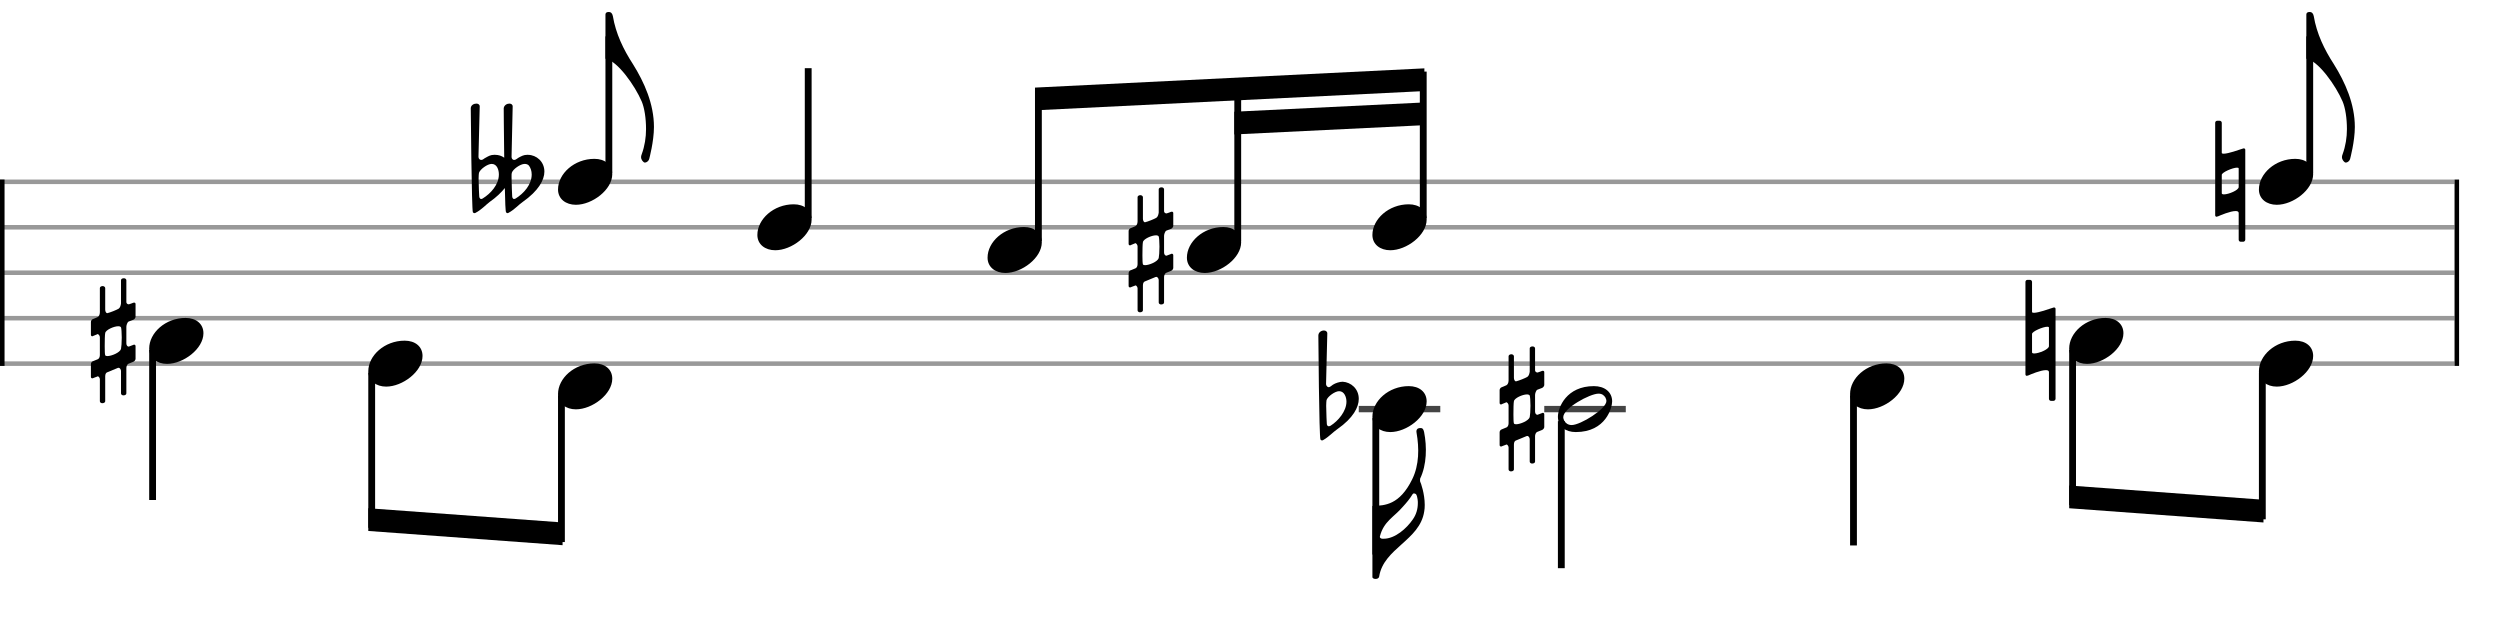 <svg xmlns="http://www.w3.org/2000/svg" stroke-width="0.3" stroke-dasharray="none" fill="black" stroke="black" font-family="Arial, sans-serif" font-size="10pt" font-weight="normal" font-style="normal" width="550" height="140" viewBox="0 0 550 140" style="width: 550px; height: 140px; border: none;"><g class="vf-stave" id="vf-auto15541" stroke-width="1" fill="#999999" stroke="#999999"><path fill="none" d="M0 40L540 40"/><path fill="none" d="M0 50L540 50"/><path fill="none" d="M0 60L540 60"/><path fill="none" d="M0 70L540 70"/><path fill="none" d="M0 80L540 80"/></g><g class="vf-stavebarline" id="vf-auto15542"><rect y="39.5" width="1" height="41" stroke="none"/></g><g class="vf-stavebarline" id="vf-auto15543"><rect x="540" y="39.5" width="1" height="41" stroke="none"/></g><g class="vf-stavenote" id="vf-auto15545"><g class="vf-stem" id="vf-auto15546" pointer-events="bounding-box"><path stroke-width="1.5" fill="none" d="M133.95 38L133.95 8"/></g><g class="vf-notehead" id="vf-auto15549" pointer-events="bounding-box"><path stroke="none" d="M126.697 45.054C130.291 45.054,134.7 41.741,134.7 38.315C134.7 36.237,133.071 34.946,130.768 34.946C126.332 34.946,122.766 38.231,122.766 41.685C122.766 43.791,124.507 45.054,126.697 45.054"/><path stroke="none" d="M115.935 34.063C115.224 34.063,114.731 34.336,114.075 34.692C113.801 34.829,113.5 35.185,113.144 35.185C113.062 35.185,112.98 35.185,112.953 35.157C112.679 35.075,112.543 34.802,112.543 34.473C112.543 33.652,112.789 24.159,112.789 23.42C112.789 22.982,112.433 22.791,112.05 22.791C111.53 22.791,110.901 23.146,110.819 23.803C110.819 23.803,110.846 29.193,110.928 34.692C110.354 34.282,109.67 34.063,108.931 34.063L108.685 34.063C107.946 34.063,107.481 34.336,106.852 34.692C106.523 34.829,106.25 35.185,105.894 35.185C105.812 35.185,105.785 35.185,105.703 35.157C105.429 35.075,105.265 34.802,105.265 34.473C105.265 33.652,105.538 24.159,105.538 23.42C105.538 22.982,105.183 22.791,104.8 22.791C104.225 22.791,103.596 23.146,103.568 23.803C103.568 23.803,103.76 46.348,104.034 46.703C104.17 46.867,104.28 46.895,104.389 46.895C104.526 46.895,104.635 46.813,104.635 46.813C105.867 46.183,106.852 45.089,107.755 44.405C109.205 43.393,110.299 42.326,111.065 41.368C111.12 44.323,111.202 46.566,111.339 46.703C111.448 46.867,111.558 46.895,111.64 46.895C111.776 46.895,111.886 46.813,111.886 46.813C113.09 46.183,114.047 45.089,114.95 44.46C118.507 41.97,119.766 39.562,119.766 37.756C119.766 35.54,118.015 34.09,116.181 34.063M106.195 43.666C106.086 43.748,105.921 43.776,105.867 43.776C105.538 43.776,105.429 43.393,105.429 43.146C105.429 43.146,105.292 40.821,105.292 39.289C105.292 38.659,105.347 38.194,105.374 38.03C105.62 37.237,107.235 36.06,108.165 36.06C109.369 36.06,109.752 37.401,109.752 38.386C109.752 40.602,107.973 42.572,106.195 43.666M113.445 43.666C113.309 43.748,113.172 43.776,113.09 43.776C112.789 43.776,112.679 43.393,112.679 43.146C112.679 43.146,112.543 40.438,112.543 38.933C112.543 38.495,112.543 38.14,112.597 38.03C112.816 37.237,114.485 36.06,115.415 36.06C115.826 36.06,116.127 36.17,116.373 36.443C116.729 36.936,116.975 37.592,116.975 38.386C116.975 40.602,115.224 42.572,113.445 43.666"/></g><path stroke="none" d="M142.831 34.955C142.831 34.955,143.87 31.108,143.87 27.935C143.87 22.881,141.764 18.135,139.237 14.092C137.159 10.89,135.474 7.409,134.828 3.534C134.688 2.888,134.379 2.635,133.958 2.635C133.537 2.635,133.2 2.747,133.2 3.253L133.2 12.912C135.867 13.39,139.714 18.893,141.174 22.319C141.764 23.695,142.129 25.998,142.129 28.384C142.129 30.21,141.848 32.119,141.174 33.944C141.09 34.169,141.034 34.365,141.034 34.534C141.034 35.18,141.455 35.545,141.68 35.713C141.932 35.882,142.634 35.629,142.831 34.955"/></g><g class="vf-stavenote" id="vf-auto15551"><g class="vf-stem" id="vf-auto15552" pointer-events="bounding-box"><path stroke-width="1.5" fill="none" d="M177.805 48L177.805 15"/></g><g class="vf-notehead" id="vf-auto15554" pointer-events="bounding-box"><path stroke="none" d="M170.552 55.054C174.146 55.054,178.555 51.741,178.555 48.315C178.555 46.237,176.926 44.946,174.623 44.946C170.187 44.946,166.621 48.231,166.621 51.685C166.621 53.791,168.362 55.054,170.552 55.054"/></g></g><g class="vf-stavenote" id="vf-auto15555"><g class="vf-notehead" id="vf-auto15559" pointer-events="bounding-box"><path stroke="none" d="M221.195 60.054C224.789 60.054,229.198 56.741,229.198 53.315C229.198 51.237,227.569 49.946,225.266 49.946C220.83 49.946,217.264 53.231,217.264 56.685C217.264 58.791,219.004 60.054,221.195 60.054"/></g></g><g class="vf-stavenote" id="vf-auto15561"><g class="vf-notehead" id="vf-auto15565" pointer-events="bounding-box"><path stroke="none" d="M265.05 60.054C268.644 60.054,273.053 56.741,273.053 53.315C273.053 51.237,271.424 49.946,269.121 49.946C264.685 49.946,261.119 53.231,261.119 56.685C261.119 58.791,262.859 60.054,265.05 60.054"/><path stroke="none" d="M257.626 50.349C257.9 50.239,258.119 49.911,258.119 49.692L258.119 46.874C258.119 46.683,257.982 46.573,257.818 46.573C257.763 46.573,257.708 46.573,257.626 46.6C257.626 46.6,256.833 46.929,256.641 46.956C256.367 46.956,256.094 46.765,256.094 46.464L256.094 41.648C256.094 41.402,255.848 41.211,255.547 41.211C255.164 41.211,254.917 41.402,254.917 41.648L254.917 46.765C254.863 47.148,254.753 47.668,254.398 47.914C253.932 48.187,252.592 48.735,251.908 48.899C251.579 48.899,251.443 48.434,251.443 48.105L251.443 43.372C251.443 43.153,251.169 42.934,250.895 42.934C250.512 42.934,250.266 43.153,250.266 43.372L250.266 48.707C250.266 49.254,250.02 49.637,249.801 49.747C249.555 49.884,248.761 50.185,248.761 50.185C248.488 50.267,248.296 50.595,248.296 50.814L248.296 53.632C248.296 53.851,248.406 53.988,248.652 53.988L248.734 53.933C248.761 53.933,249.363 53.687,249.664 53.55L249.719 53.495C250.02 53.495,250.266 53.906,250.266 54.207L250.266 58.119C250.266 58.557,250.075 58.912,249.828 59.022C249.61 59.104,248.761 59.46,248.761 59.46C248.488 59.542,248.296 59.843,248.296 60.089L248.296 62.88C248.296 63.126,248.406 63.235,248.652 63.235L248.734 63.208C248.761 63.208,249.309 62.962,249.664 62.852C249.719 62.798,249.746 62.798,249.801 62.798C250.075 62.798,250.266 63.235,250.266 63.427L250.266 68.27C250.266 68.516,250.512 68.707,250.786 68.707C251.169 68.707,251.443 68.516,251.443 68.27L251.443 62.798C251.443 62.278,251.634 62.004,251.853 61.922L254.233 60.937C254.233 60.937,254.288 60.937,254.288 60.937L254.37 60.91C254.726 60.91,254.917 61.375,254.917 61.621L254.917 66.546C254.917 66.792,255.164 66.984,255.437 66.984C255.848 66.984,256.094 66.792,256.094 66.546L256.094 60.937C256.094 60.636,256.258 60.171,256.532 60.034C256.805 59.925,257.626 59.596,257.626 59.596C257.9 59.487,258.119 59.186,258.119 58.94L258.119 56.149C258.119 55.958,257.982 55.821,257.818 55.821C257.763 55.821,257.708 55.821,257.626 55.876L256.614 56.259C256.367 56.259,256.094 56.012,256.094 55.547L256.094 51.881C256.094 51.607,256.285 50.869,256.614 50.732M254.917 56.778C254.671 57.572,252.838 58.338,251.908 58.338C251.689 58.338,251.497 58.283,251.443 58.146C251.361 57.982,251.333 57.134,251.333 56.176C251.333 54.973,251.361 53.577,251.443 53.276C251.525 52.592,253.331 51.772,254.315 51.772C254.589 51.772,254.835 51.854,254.917 52.018C254.999 52.209,255.082 53.194,255.082 54.261C255.082 55.328,254.999 56.423,254.917 56.778"/></g></g><g class="vf-stavenote" id="vf-auto15567"><g class="vf-notehead" id="vf-auto15571" pointer-events="bounding-box"><path stroke="none" d="M305.86 55.054C309.454 55.054,313.863 51.741,313.863 48.315C313.863 46.237,312.234 44.946,309.932 44.946C305.495 44.946,301.929 48.231,301.929 51.685C301.929 53.791,303.67 55.054,305.86 55.054"/></g></g><g class="vf-stavenote" id="vf-auto15574"><g class="vf-stem" id="vf-auto15575" pointer-events="bounding-box"><path stroke-width="1.5" fill="none" d="M508.145 38L508.145 8"/></g><g class="vf-notehead" id="vf-auto15578" pointer-events="bounding-box"><path stroke="none" d="M500.892 45.054C504.486 45.054,508.895 41.741,508.895 38.315C508.895 36.237,507.266 34.946,504.964 34.946C500.527 34.946,496.961 38.231,496.961 41.685C496.961 43.791,498.702 45.054,500.892 45.054"/><path stroke="none" d="M492.894 32.859C492.812 32.859,492.784 32.914,492.73 32.914C492.73 32.914,490.212 33.817,489.2 33.817C488.954 33.817,488.79 33.762,488.79 33.625L488.79 27.031C488.79 26.758,488.571 26.566,488.325 26.566L487.805 26.566C487.531 26.566,487.34 26.758,487.34 27.031L487.34 47.332C487.34 47.551,487.449 47.688,487.695 47.688L487.777 47.633C487.805 47.633,487.887 47.633,487.942 47.606C488.489 47.36,490.678 46.43,491.827 46.43C492.237 46.43,492.511 46.539,492.511 46.867L492.511 52.722C492.511 52.996,492.702 53.188,492.976 53.188L493.496 53.188C493.715 53.188,493.961 52.996,493.961 52.722L493.961 32.941C493.961 32.75,493.797 32.64,493.632 32.64C493.605 32.64,493.523 32.64,493.496 32.668M488.79 38.468C488.79 37.921,491.197 36.881,492.155 36.881C492.374 36.881,492.511 36.936,492.511 37.072L492.511 41.149C492.511 41.86,490.267 42.763,489.282 42.763C488.981 42.763,488.79 42.681,488.79 42.517"/></g><path stroke="none" d="M517.026 34.955C517.026 34.955,518.065 31.108,518.065 27.935C518.065 22.881,515.959 18.135,513.432 14.092C511.354 10.89,509.669 7.409,509.023 3.534C508.883 2.888,508.574 2.635,508.153 2.635C507.732 2.635,507.395 2.747,507.395 3.253L507.395 12.912C510.062 13.39,513.909 18.893,515.369 22.319C515.959 23.695,516.324 25.998,516.324 28.384C516.324 30.21,516.043 32.119,515.369 33.944C515.285 34.169,515.229 34.365,515.229 34.534C515.229 35.18,515.65 35.545,515.875 35.713C516.128 35.882,516.83 35.629,517.026 34.955"/></g><g class="vf-stavenote" id="vf-auto15581"><g class="vf-stem" id="vf-auto15582" pointer-events="bounding-box"><path stroke-width="1.5" fill="none" d="M33.572 77L33.572 110"/></g><g class="vf-notehead" id="vf-auto15584" pointer-events="bounding-box"><path stroke="none" d="M36.753 80.054C40.348 80.054,44.756 76.741,44.756 73.315C44.756 71.237,43.128 69.946,40.825 69.946C36.388 69.946,32.822 73.231,32.822 76.685C32.822 78.791,34.563 80.054,36.753 80.054"/><path stroke="none" d="M29.33 70.349C29.603 70.239,29.822 69.911,29.822 69.692L29.822 66.874C29.822 66.683,29.685 66.573,29.521 66.573C29.467 66.573,29.412 66.573,29.33 66.6C29.33 66.6,28.536 66.929,28.345 66.956C28.071 66.956,27.798 66.765,27.798 66.464L27.798 61.648C27.798 61.402,27.551 61.211,27.25 61.211C26.867 61.211,26.621 61.402,26.621 61.648L26.621 66.765C26.566 67.148,26.457 67.668,26.101 67.914C25.636 68.187,24.296 68.735,23.612 68.899C23.283 68.899,23.146 68.434,23.146 68.105L23.146 63.372C23.146 63.153,22.873 62.934,22.599 62.934C22.216 62.934,21.97 63.153,21.97 63.372L21.97 68.707C21.97 69.254,21.724 69.637,21.505 69.747C21.259 69.884,20.465 70.185,20.465 70.185C20.192 70.267,20 70.595,20 70.814L20 73.632C20 73.851,20.109 73.988,20.356 73.988L20.438 73.933C20.465 73.933,21.067 73.687,21.368 73.55L21.423 73.495C21.724 73.495,21.97 73.906,21.97 74.207L21.97 78.119C21.97 78.557,21.778 78.912,21.532 79.022C21.313 79.104,20.465 79.46,20.465 79.46C20.192 79.542,20 79.843,20 80.089L20 82.88C20 83.126,20.109 83.235,20.356 83.235L20.438 83.208C20.465 83.208,21.012 82.962,21.368 82.852C21.423 82.798,21.45 82.798,21.505 82.798C21.778 82.798,21.97 83.235,21.97 83.427L21.97 88.27C21.97 88.516,22.216 88.707,22.49 88.707C22.873 88.707,23.146 88.516,23.146 88.27L23.146 82.798C23.146 82.278,23.338 82.004,23.557 81.922L25.937 80.937C25.937 80.937,25.992 80.937,25.992 80.937L26.074 80.91C26.43 80.91,26.621 81.375,26.621 81.621L26.621 86.546C26.621 86.792,26.867 86.984,27.141 86.984C27.551 86.984,27.798 86.792,27.798 86.546L27.798 80.937C27.798 80.636,27.962 80.171,28.235 80.034C28.509 79.925,29.33 79.596,29.33 79.596C29.603 79.487,29.822 79.186,29.822 78.94L29.822 76.149C29.822 75.958,29.685 75.821,29.521 75.821C29.467 75.821,29.412 75.821,29.33 75.876L28.317 76.259C28.071 76.259,27.798 76.012,27.798 75.547L27.798 71.881C27.798 71.607,27.989 70.869,28.317 70.732M26.621 76.778C26.375 77.572,24.542 78.338,23.612 78.338C23.393 78.338,23.201 78.283,23.146 78.146C23.064 77.982,23.037 77.134,23.037 76.176C23.037 74.973,23.064 73.577,23.146 73.276C23.228 72.592,25.034 71.772,26.019 71.772C26.293 71.772,26.539 71.854,26.621 72.018C26.703 72.209,26.785 73.194,26.785 74.261C26.785 75.328,26.703 76.423,26.621 76.778"/></g></g><g class="vf-stavenote" id="vf-auto15585"><g class="vf-notehead" id="vf-auto15589" pointer-events="bounding-box"><path stroke="none" d="M84.955 85.054C88.55 85.054,92.958 81.741,92.958 78.315C92.958 76.237,91.33 74.946,89.027 74.946C84.59 74.946,81.024 78.231,81.024 81.685C81.024 83.791,82.765 85.054,84.955 85.054"/></g></g><g class="vf-stavenote" id="vf-auto15591"><g class="vf-notehead" id="vf-auto15595" pointer-events="bounding-box"><path stroke="none" d="M126.697 90.054C130.291 90.054,134.7 86.741,134.7 83.315C134.7 81.237,133.071 79.946,130.768 79.946C126.332 79.946,122.766 83.231,122.766 86.685C122.766 88.791,124.507 90.054,126.697 90.054"/></g></g><g class="vf-stavenote" id="vf-auto15598"><path stroke-width="1.4" fill="none" stroke="#444" d="M298.929 90L316.863 90"/><g class="vf-stem" id="vf-auto15599" pointer-events="bounding-box"><path stroke-width="1.5" fill="none" d="M302.679 92L302.679 122"/></g><g class="vf-notehead" id="vf-auto15602" pointer-events="bounding-box"><path stroke="none" d="M305.86 95.054C309.454 95.054,313.863 91.741,313.863 88.315C313.863 86.237,312.234 84.946,309.932 84.946C305.495 84.946,301.929 88.231,301.929 91.685C301.929 93.791,303.67 95.054,305.86 95.054"/><path stroke="none" d="M290.502 96.703C290.639 96.867,290.748 96.895,290.858 96.895C290.994 96.895,291.104 96.813,291.104 96.813C292.28 96.156,293.238 95.089,294.223 94.405C297.725 91.97,298.929 89.562,298.929 87.756C298.929 85.513,297.205 84.09,295.399 83.981C294.715 83.981,293.785 84.282,293.238 84.637C292.992 84.829,292.554 85.185,292.362 85.185C292.28 85.185,292.253 85.185,292.171 85.157C291.897 85.048,291.733 84.747,291.733 84.473C291.76 83.625,292.007 74.159,292.007 73.365C292.007 72.927,291.651 72.708,291.268 72.708C290.693 72.708,290.064 73.092,290.037 73.803C290.037 73.803,290.201 96.293,290.502 96.703M291.897 93.201C291.897 93.201,291.76 90.821,291.76 89.261C291.76 88.632,291.815 88.14,291.843 88.003C292.116 87.209,293.703 86.06,294.606 86.06C295.755 86.06,296.22 87.373,296.22 88.358C296.22 90.465,294.414 92.599,292.718 93.666C292.554 93.748,292.444 93.776,292.335 93.776C291.979 93.776,291.897 93.393,291.897 93.201"/></g><path stroke="none" d="M311.644 95.213C312.234 98.611,312.234 102.29,310.69 105.435C307.91 111.107,304.624 111.219,302.125 111.303L301.929 111.303L301.929 126.972C301.929 127.168,302.21 127.365,302.603 127.365C302.912 127.365,303.333 127.281,303.417 126.832C304.4 120.598,312.375 118.885,313.329 112.511C313.413 112.09,313.442 111.584,313.442 111.079C313.442 108.608,312.571 106.165,312.431 105.94C312.403 105.856,312.403 105.772,312.403 105.659C312.403 105.491,312.431 105.406,312.431 105.294C313.891 102.262,313.947 98.302,313.301 95.045C313.077 94.118,312.796 94.174,312.318 94.174C311.841 94.203,311.504 94.54,311.644 95.213M311.055 108.551C311.279 108.551,311.56 108.692,311.588 108.832C311.785 109.141,311.785 109.534,311.869 109.843C311.925 110.152,311.925 110.433,311.925 110.657C311.925 112.005,311.56 113.213,310.83 114.252C309.482 116.245,306.899 118.52,304.428 118.52L304.119 118.52C303.782 118.52,303.557 118.295,303.557 118.099C303.557 118.071,303.557 118.014,303.585 117.986C304.428 114.673,306.702 113.746,308.612 111.5C309.454 110.573,310.128 109.787,310.774 108.72C310.858 108.608,310.942 108.551,311.055 108.551"/></g><g class="vf-stavenote" id="vf-auto15604"><path stroke-width="1.4" fill="none" stroke="#444" d="M339.739 90L357.673 90"/><g class="vf-stem" id="vf-auto15605" pointer-events="bounding-box"><path stroke-width="1.5" fill="none" d="M343.489 92.65L343.489 125"/></g><g class="vf-notehead" id="vf-auto15607" pointer-events="bounding-box"><path stroke="none" d="M346.67 95.054C353.325 95.054,354.673 89.635,354.673 88.315C354.673 86.237,353.016 84.946,350.658 84.946C344.648 84.946,342.739 89.607,342.739 91.685C342.739 93.847,344.424 95.054,346.67 95.054M345.772 93.51C344.929 93.51,344.424 93.061,344.143 92.583C344.031 92.359,343.918 92.05,343.918 91.769C343.918 89.803,349.787 86.602,351.668 86.602C352.455 86.602,352.876 86.967,353.185 87.445C353.297 87.697,353.409 87.95,353.409 88.231C353.409 89.972,347.709 93.51,345.772 93.51"/><path stroke="none" d="M339.247 85.349C339.52 85.239,339.739 84.911,339.739 84.692L339.739 81.874C339.739 81.683,339.602 81.573,339.438 81.573C339.383 81.573,339.329 81.573,339.247 81.6C339.247 81.6,338.453 81.929,338.262 81.956C337.988 81.956,337.714 81.765,337.714 81.464L337.714 76.648C337.714 76.402,337.468 76.211,337.167 76.211C336.784 76.211,336.538 76.402,336.538 76.648L336.538 81.765C336.483 82.148,336.374 82.668,336.018 82.914C335.553 83.187,334.212 83.735,333.528 83.899C333.2 83.899,333.063 83.434,333.063 83.105L333.063 78.372C333.063 78.153,332.79 77.934,332.516 77.934C332.133 77.934,331.887 78.153,331.887 78.372L331.887 83.707C331.887 84.254,331.64 84.637,331.422 84.747C331.175 84.884,330.382 85.185,330.382 85.185C330.108 85.267,329.917 85.595,329.917 85.814L329.917 88.632C329.917 88.851,330.026 88.988,330.272 88.988L330.355 88.933C330.382 88.933,330.984 88.687,331.285 88.55L331.339 88.495C331.64 88.495,331.887 88.906,331.887 89.207L331.887 93.119C331.887 93.557,331.695 93.912,331.449 94.022C331.23 94.104,330.382 94.46,330.382 94.46C330.108 94.542,329.917 94.843,329.917 95.089L329.917 97.88C329.917 98.126,330.026 98.235,330.272 98.235L330.355 98.208C330.382 98.208,330.929 97.962,331.285 97.852C331.339 97.798,331.367 97.798,331.422 97.798C331.695 97.798,331.887 98.235,331.887 98.427L331.887 103.27C331.887 103.516,332.133 103.707,332.407 103.707C332.79 103.707,333.063 103.516,333.063 103.27L333.063 97.798C333.063 97.278,333.255 97.004,333.474 96.922L335.854 95.937C335.854 95.937,335.909 95.937,335.909 95.937L335.991 95.91C336.346 95.91,336.538 96.375,336.538 96.621L336.538 101.546C336.538 101.792,336.784 101.984,337.058 101.984C337.468 101.984,337.714 101.792,337.714 101.546L337.714 95.937C337.714 95.636,337.879 95.171,338.152 95.034C338.426 94.925,339.247 94.596,339.247 94.596C339.52 94.487,339.739 94.186,339.739 93.94L339.739 91.149C339.739 90.958,339.602 90.821,339.438 90.821C339.383 90.821,339.329 90.821,339.247 90.876L338.234 91.259C337.988 91.259,337.714 91.012,337.714 90.547L337.714 86.881C337.714 86.607,337.906 85.869,338.234 85.732M336.538 91.778C336.292 92.572,334.459 93.338,333.528 93.338C333.309 93.338,333.118 93.283,333.063 93.146C332.981 92.982,332.954 92.134,332.954 91.176C332.954 89.973,332.981 88.577,333.063 88.276C333.145 87.592,334.951 86.772,335.936 86.772C336.21 86.772,336.456 86.854,336.538 87.018C336.62 87.209,336.702 88.194,336.702 89.261C336.702 90.328,336.62 91.423,336.538 91.778"/></g></g><g class="vf-stavenote" id="vf-auto15608"><g class="vf-stem" id="vf-auto15609" pointer-events="bounding-box"><path stroke-width="1.5" fill="none" d="M407.767 87L407.767 120"/></g><g class="vf-notehead" id="vf-auto15611" pointer-events="bounding-box"><path stroke="none" d="M410.949 90.054C414.543 90.054,418.951 86.741,418.951 83.315C418.951 81.237,417.323 79.946,415.02 79.946C410.584 79.946,407.017 83.231,407.017 86.685C407.017 88.791,408.758 90.054,410.949 90.054"/></g></g><g class="vf-stavenote" id="vf-auto15612"><g class="vf-notehead" id="vf-auto15616" pointer-events="bounding-box"><path stroke="none" d="M459.151 80.054C462.745 80.054,467.154 76.741,467.154 73.315C467.154 71.237,465.525 69.946,463.222 69.946C458.786 69.946,455.22 73.231,455.22 76.685C455.22 78.791,456.96 80.054,459.151 80.054"/><path stroke="none" d="M451.152 67.859C451.07 67.859,451.043 67.914,450.988 67.914C450.988 67.914,448.471 68.817,447.459 68.817C447.213 68.817,447.048 68.762,447.048 68.625L447.048 62.031C447.048 61.758,446.83 61.566,446.583 61.566L446.064 61.566C445.79 61.566,445.598 61.758,445.598 62.031L445.598 82.332C445.598 82.551,445.708 82.688,445.954 82.688L446.036 82.633C446.064 82.633,446.146 82.633,446.2 82.606C446.748 82.36,448.936 81.43,450.085 81.43C450.496 81.43,450.769 81.539,450.769 81.867L450.769 87.722C450.769 87.996,450.961 88.188,451.235 88.188L451.754 88.188C451.973 88.188,452.22 87.996,452.22 87.722L452.22 67.941C452.22 67.75,452.055 67.64,451.891 67.64C451.864 67.64,451.782 67.64,451.754 67.668M447.048 73.468C447.048 72.921,449.456 71.881,450.414 71.881C450.633 71.881,450.769 71.936,450.769 72.072L450.769 76.149C450.769 76.86,448.526 77.763,447.541 77.763C447.24 77.763,447.048 77.681,447.048 77.517"/></g></g><g class="vf-stavenote" id="vf-auto15618"><g class="vf-notehead" id="vf-auto15622" pointer-events="bounding-box"><path stroke="none" d="M500.892 85.054C504.486 85.054,508.895 81.741,508.895 78.315C508.895 76.237,507.266 74.946,504.964 74.946C500.527 74.946,496.961 78.231,496.961 81.685C496.961 83.791,498.702 85.054,500.892 85.054"/></g></g><g class="vf-stem" id="vf-auto15556" pointer-events="bounding-box"><path stroke-width="1.5" fill="none" d="M228.448 53L228.448 19.983"/></g><g class="vf-stem" id="vf-auto15562" pointer-events="bounding-box"><path stroke-width="1.5" fill="none" d="M272.303 53L272.303 17.791"/></g><g class="vf-stem" id="vf-auto15568" pointer-events="bounding-box"><path stroke-width="1.5" fill="none" d="M313.113 48L313.113 15.75"/></g><g class="vf-beam" id="vf-auto15639"><path stroke="none" d="M227.698 19.271L227.698 24.271L313.363 20.037L313.363 15.037Z"/><path stroke="none" d="M271.553 24.578L271.553 29.578L313.363 27.537L313.363 22.537Z"/></g><g class="vf-stem" id="vf-auto15586" pointer-events="bounding-box"><path stroke-width="1.5" fill="none" d="M81.774 82L81.774 116.119"/></g><g class="vf-stem" id="vf-auto15592" pointer-events="bounding-box"><path stroke-width="1.5" fill="none" d="M123.516 87L123.516 119.25"/></g><g class="vf-beam" id="vf-auto15640"><path stroke="none" d="M81.024 116.813L81.024 111.813L123.766 114.944L123.766 119.944Z"/></g><g class="vf-stem" id="vf-auto15613" pointer-events="bounding-box"><path stroke-width="1.5" fill="none" d="M455.97 77L455.97 111.119"/></g><g class="vf-stem" id="vf-auto15619" pointer-events="bounding-box"><path stroke-width="1.5" fill="none" d="M497.711 82L497.711 114.25"/></g><g class="vf-beam" id="vf-auto15641"><path stroke="none" d="M455.22 111.813L455.22 106.813L497.961 109.944L497.961 114.944Z"/></g></svg>